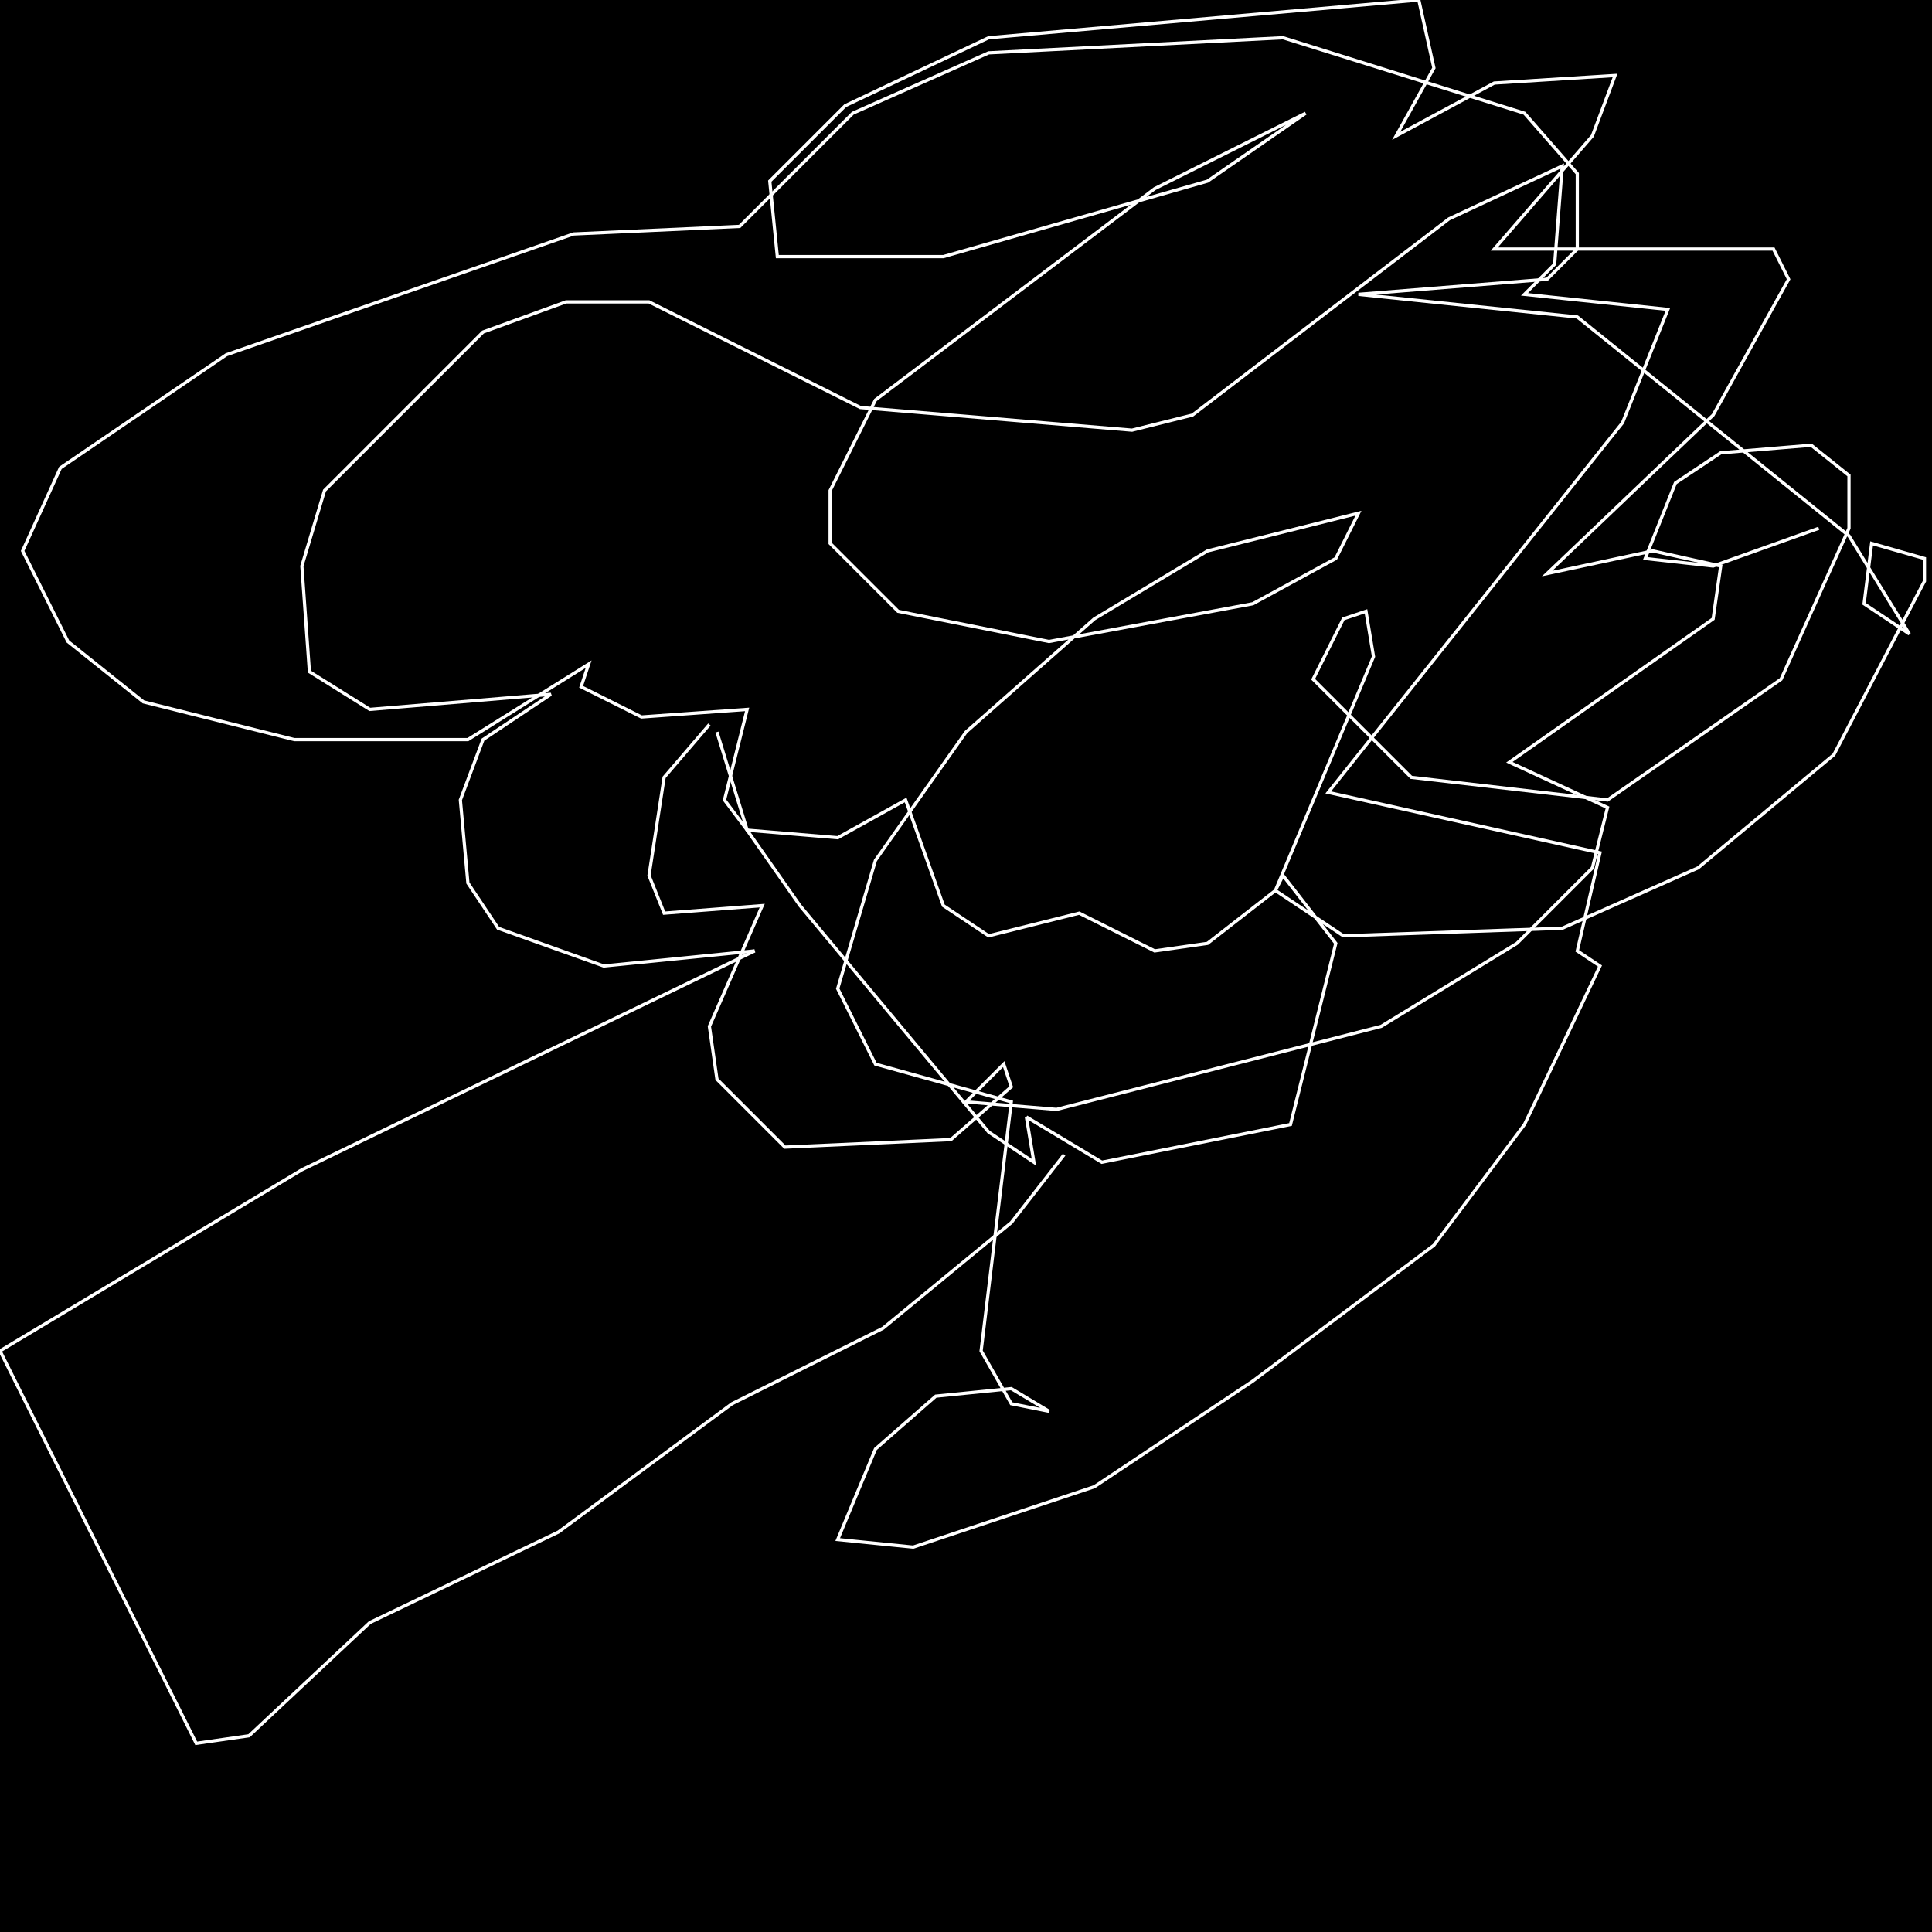 <?xml version="1.0" encoding="UTF-8" standalone="no"?>
<!--Created with ndjsontosvg (https:https://github.com/thompson318/ndjsontosvg) 
	from the simplified Google quickdraw data set. key_id = 6256827631140864-->
<svg width="600" height="600"
	xmlns="http://www.w3.org/2000/svg">
	xmlns:ndjsontosvg="https://github.com/thompson318/ndjsontosvg"
	xmlns:quickdraw="https://quickdraw.withgoogle.com/data"
	xmlns:scikit-surgery="https://doi.org/10.1007/s11548-020-02180-5">

	<rect width="100%" height="100%" fill="black" />
	<path d = "M 330.47 358.59 L 314.06 379.69 L 274.22 412.50 L 227.34 435.94 L 173.44 475.78 L 114.84 503.91 L 77.34 539.06 L 60.94 541.41 L 0.00 419.53 L 93.75 363.28 L 234.38 295.31" stroke="white" fill="transparent"/>
	<path d = "M 234.38 295.31 L 187.50 300.00 L 154.69 288.28 L 145.31 274.22 L 142.97 248.44 L 150.00 229.69 L 171.09 215.62 L 114.84 220.31 L 96.09 208.59 L 93.75 175.78 L 100.78 152.34 L 150.00 103.12 L 175.78 93.75 L 201.56 93.75 L 267.19 126.56 L 351.56 133.59 L 370.31 128.91 L 450.00 67.97 L 485.16 51.56 L 482.81 82.03 L 473.44 91.41 L 517.97 96.09 L 503.91 131.25 L 412.50 246.09 L 496.88 264.84 L 489.84 295.31 L 496.88 300.00 L 473.44 349.22 L 445.31 386.72 L 389.06 428.91 L 339.84 461.72 L 283.59 480.47 L 260.16 478.12 L 271.88 450.00 L 290.62 433.59 L 314.06 431.25 L 325.78 438.28 L 314.06 435.94 L 304.69 419.53 L 314.06 342.19 L 271.88 330.47 L 260.16 307.03 L 271.88 267.19 L 300.00 227.34 L 339.84 192.19 L 375.00 171.09 L 421.88 159.38 L 414.84 173.44 L 389.06 187.50 L 325.78 199.22 L 278.91 189.84 L 257.81 168.75 L 257.81 152.34 L 271.88 124.22 L 358.59 58.59 L 405.47 35.16 L 375.00 56.25 L 292.97 79.69 L 241.41 79.69 L 239.06 56.25 L 262.50 32.81 L 307.03 11.72 L 440.62 0.00 L 445.31 21.09 L 433.59 42.19 L 464.06 25.78 L 501.56 23.44 L 494.53 42.19 L 464.06 77.34 L 550.78 77.34 L 555.47 86.72 L 532.03 128.91 L 480.47 178.12 L 513.28 171.09 L 534.38 175.78 L 532.03 192.19 L 468.75 236.72 L 499.22 250.78 L 494.53 269.53 L 471.09 292.97 L 428.91 318.75 L 328.12 344.53 L 300.00 342.19 L 311.72 330.47 L 314.06 337.50 L 295.31 353.91 L 243.75 356.25 L 222.66 335.16 L 220.31 318.75 L 236.72 281.25 L 206.25 283.59 L 201.56 271.88 L 206.25 241.41 L 220.31 225.00" stroke="white" fill="transparent"/>
	<path d = "M 222.66 227.34 L 232.03 257.81 L 248.44 281.25 L 307.03 351.56 L 321.09 360.94 L 318.75 346.88" stroke="white" fill="transparent"/>
	<path d = "M 318.75 346.88 L 342.19 360.94 L 400.78 349.22 L 414.84 292.97 L 398.44 271.88 L 396.09 276.56 L 417.19 290.62 L 485.16 288.28 L 527.34 269.53 L 569.53 234.38 L 597.66 180.47 L 597.66 173.44 L 581.25 168.75 L 578.91 187.50 L 592.97 196.88 L 574.22 166.41 L 489.84 98.44 L 421.88 91.41 L 480.47 86.72 L 489.84 77.34 L 489.84 53.91 L 473.44 35.16 L 398.44 11.72 L 307.03 16.41 L 264.84 35.16 L 229.69 70.31 L 178.12 72.66 L 70.31 110.16 L 18.75 145.31 L 7.03 171.09 L 21.09 199.22 L 44.53 217.97 L 91.41 229.69 L 145.31 229.69 L 182.81 206.25 L 180.47 213.28 L 199.22 222.66 L 232.03 220.31 L 225.00 248.44 L 232.03 257.81 L 260.16 260.16 L 281.25 248.44 L 292.97 281.25 L 307.03 290.62 L 335.16 283.59 L 358.59 295.31 L 375.00 292.97 L 396.09 276.56 L 426.56 203.91 L 424.22 189.84 L 417.19 192.19 L 407.81 210.94 L 438.28 241.41 L 499.22 248.44 L 553.12 210.94 L 574.22 164.06 L 574.22 147.66 L 562.50 138.28 L 534.38 140.62 L 520.31 150.00 L 510.94 173.44 L 532.03 175.78 L 564.84 164.06" stroke="white" fill="transparent"/>
	<path d = "M 569.53 339.84 L 569.53 339.84" stroke="white" fill="transparent"/>
	<path d = "M 569.53 339.84 L 569.53 339.84" stroke="white" fill="transparent"/>
</svg>